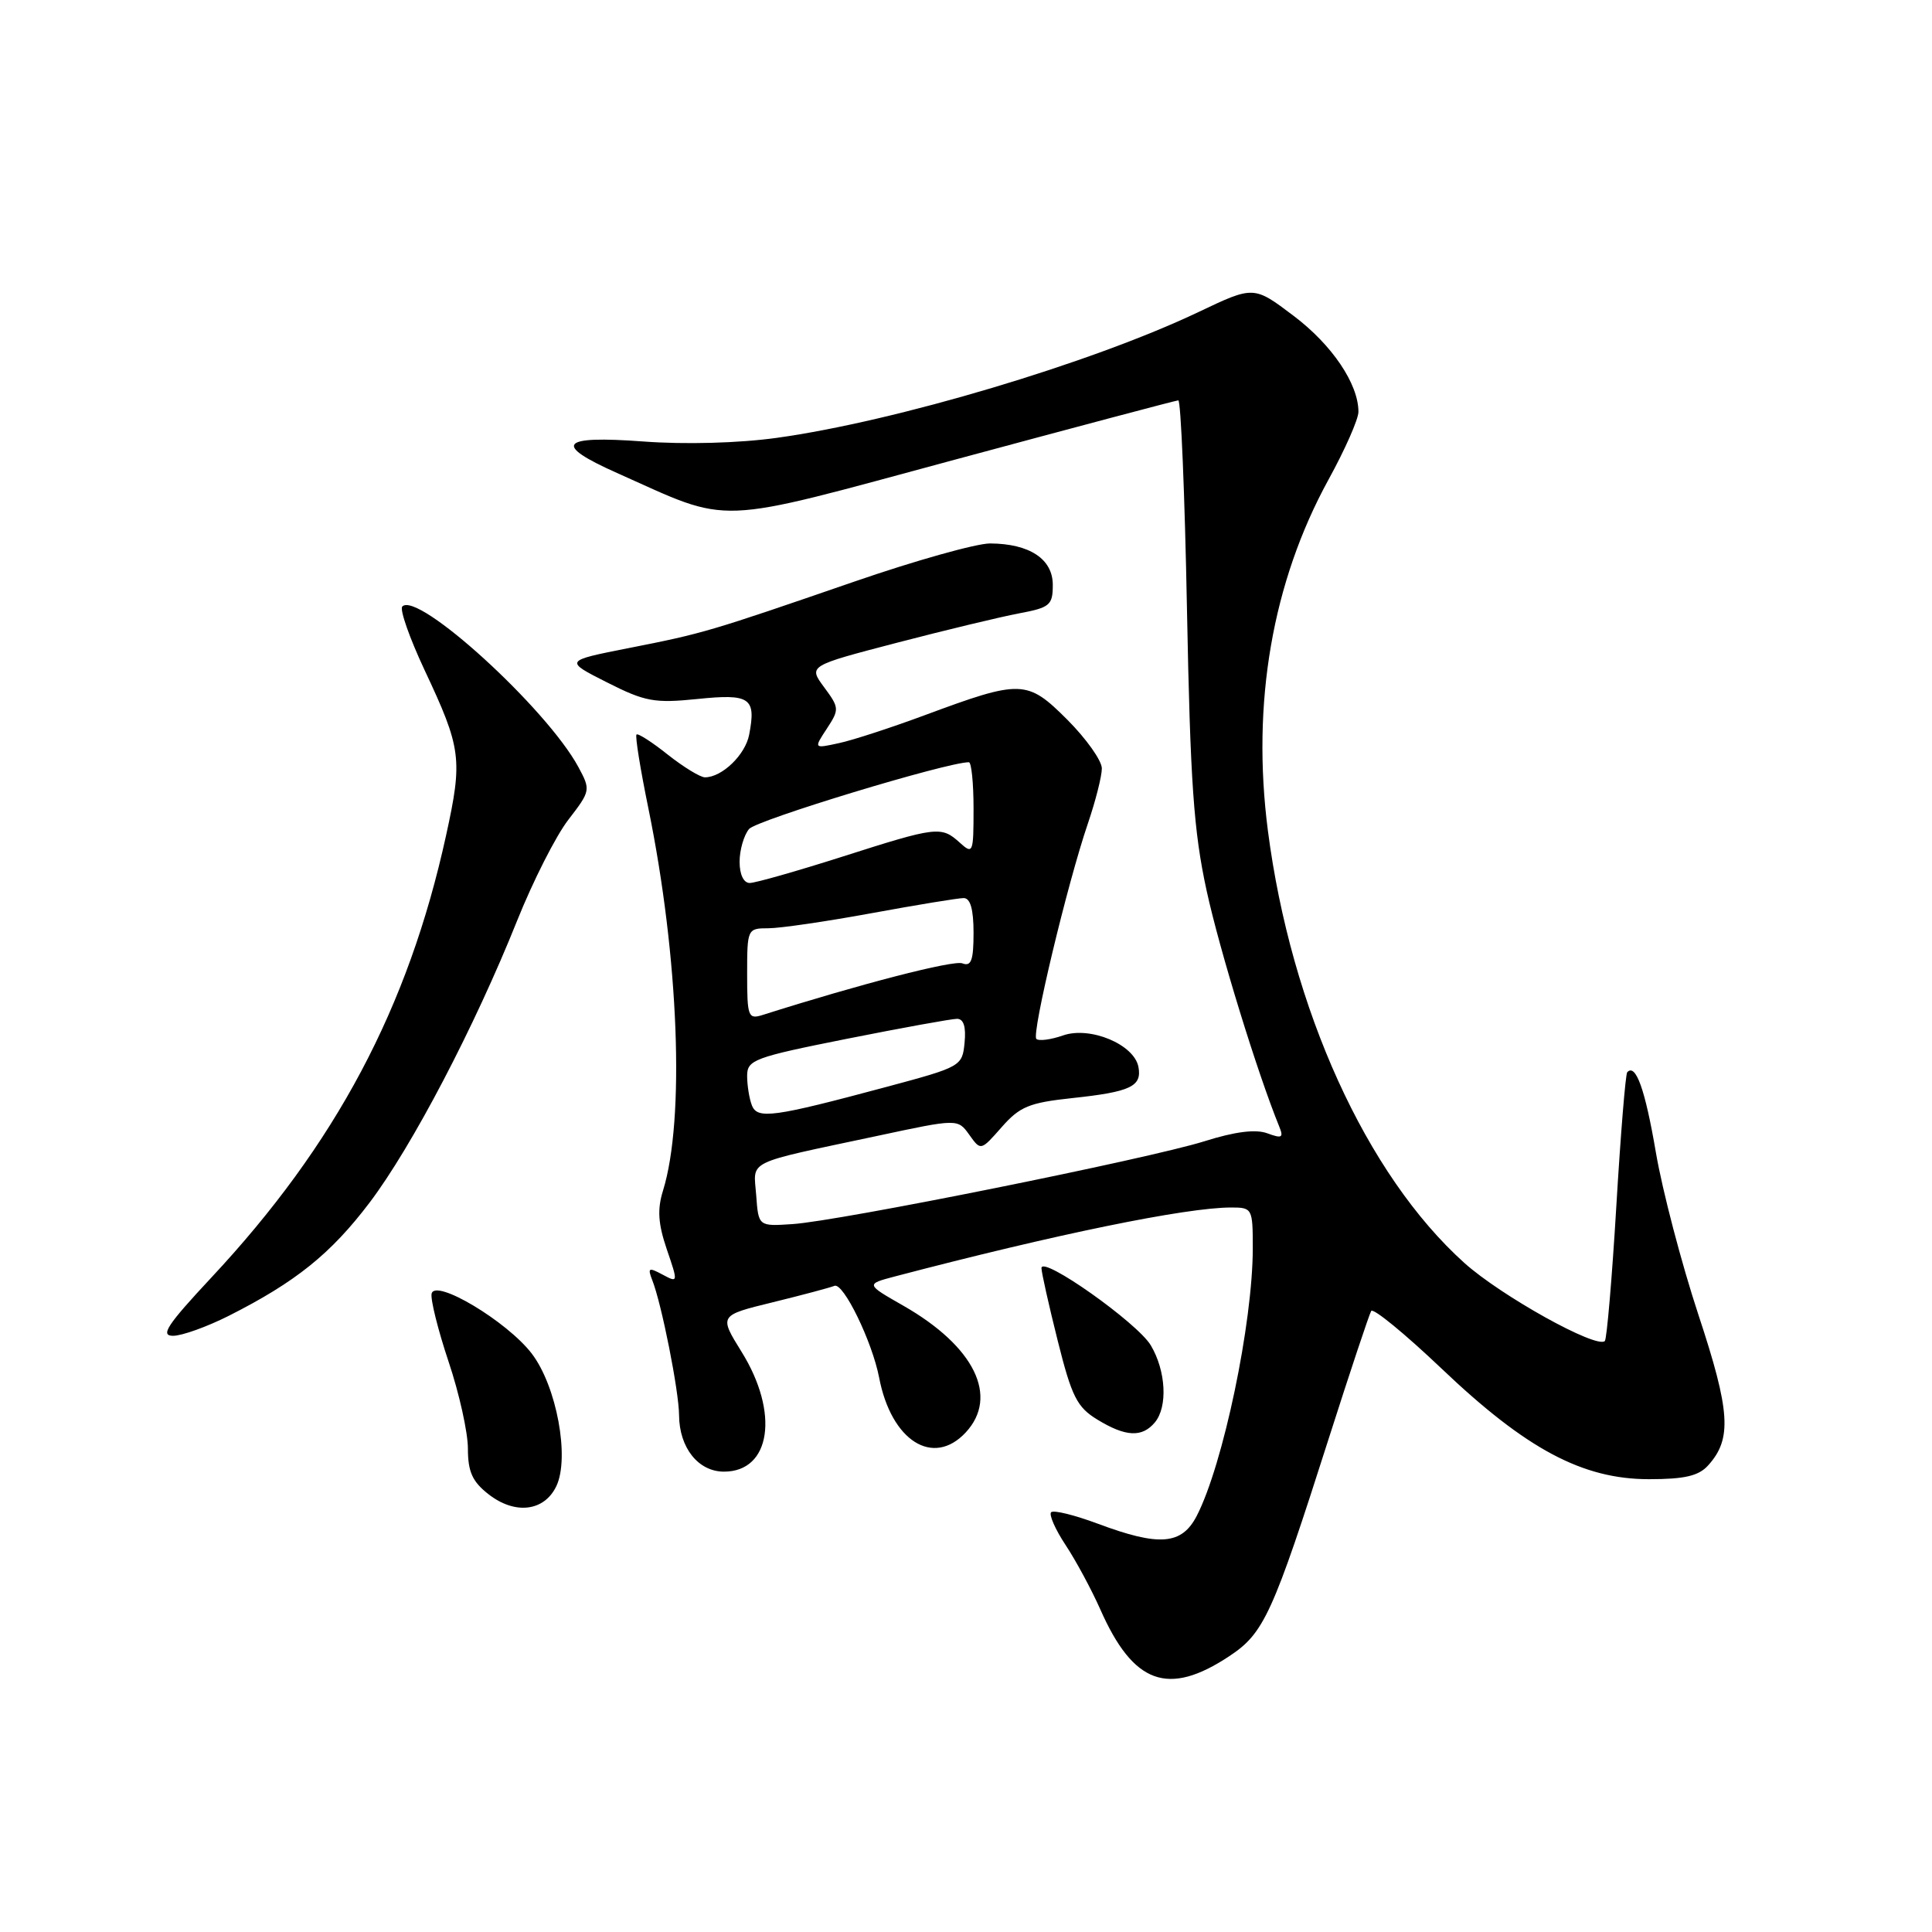 <?xml version="1.0" encoding="UTF-8" standalone="no"?>
<!DOCTYPE svg PUBLIC "-//W3C//DTD SVG 1.1//EN" "http://www.w3.org/Graphics/SVG/1.1/DTD/svg11.dtd" >
<svg xmlns="http://www.w3.org/2000/svg" xmlns:xlink="http://www.w3.org/1999/xlink" version="1.1" viewBox="0 0 256 256">
 <g >
 <path fill="currentColor"
d=" M 162.89 219.45 C 167.49 216.41 168.63 213.92 176.10 190.50 C 178.91 181.70 181.43 174.15 181.69 173.71 C 181.95 173.28 186.15 176.72 191.02 181.35 C 202.23 192.02 209.69 196.00 218.50 196.00 C 223.21 196.00 225.08 195.57 226.33 194.18 C 229.52 190.66 229.29 187.04 225.04 174.19 C 222.81 167.42 220.27 157.74 219.41 152.69 C 217.99 144.36 216.75 140.88 215.62 142.07 C 215.39 142.30 214.74 150.31 214.17 159.85 C 213.60 169.39 212.91 177.42 212.65 177.69 C 211.57 178.76 198.91 171.72 194.04 167.35 C 181.05 155.67 171.06 133.67 168.00 110.05 C 165.82 93.16 168.59 77.13 176.03 63.56 C 178.22 59.58 180.00 55.54 180.00 54.57 C 180.00 50.87 176.50 45.69 171.41 41.85 C 166.13 37.86 166.13 37.86 158.82 41.34 C 144.60 48.11 118.68 55.84 102.91 58.02 C 97.86 58.72 90.80 58.91 85.25 58.50 C 74.19 57.68 73.20 58.86 81.75 62.67 C 97.16 69.55 94.05 69.67 126.52 60.91 C 142.46 56.61 155.78 53.07 156.13 53.05 C 156.47 53.02 156.99 65.49 157.28 80.75 C 157.72 103.70 158.17 110.14 159.88 118.00 C 161.60 125.91 166.62 142.20 169.50 149.26 C 170.11 150.75 169.88 150.89 167.93 150.17 C 166.39 149.60 163.65 149.94 159.57 151.23 C 152.11 153.56 111.19 161.80 105.00 162.20 C 100.50 162.50 100.50 162.50 100.20 158.37 C 99.85 153.63 98.50 154.29 116.21 150.52 C 126.91 148.23 126.91 148.23 128.44 150.37 C 129.96 152.50 129.96 152.50 132.73 149.35 C 135.13 146.62 136.39 146.11 142.10 145.50 C 149.79 144.68 151.33 143.96 150.85 141.38 C 150.29 138.39 144.45 135.95 140.86 137.20 C 139.23 137.77 137.64 137.97 137.32 137.66 C 136.67 137.00 141.41 117.15 144.16 109.09 C 145.17 106.12 146.00 102.85 146.00 101.82 C 146.00 100.79 143.94 97.89 141.43 95.37 C 136.09 90.04 135.33 90.02 122.50 94.78 C 118.10 96.41 113.00 98.08 111.16 98.47 C 107.82 99.20 107.82 99.20 109.56 96.55 C 111.23 94.00 111.22 93.79 109.20 91.06 C 107.11 88.23 107.11 88.23 118.80 85.18 C 125.24 83.50 132.53 81.75 135.00 81.28 C 139.12 80.51 139.50 80.19 139.50 77.50 C 139.50 74.07 136.42 72.04 131.19 72.01 C 129.37 72.01 121.27 74.28 113.19 77.07 C 93.90 83.72 93.22 83.92 83.28 85.88 C 74.77 87.56 74.77 87.56 80.41 90.41 C 85.49 92.98 86.70 93.20 92.42 92.62 C 99.40 91.90 100.21 92.46 99.27 97.34 C 98.77 100.01 95.67 103.00 93.41 103.00 C 92.79 103.00 90.57 101.64 88.48 99.99 C 86.40 98.33 84.53 97.13 84.34 97.33 C 84.14 97.53 84.85 101.92 85.91 107.09 C 89.95 126.84 90.78 148.34 87.85 157.77 C 87.08 160.25 87.20 162.14 88.35 165.53 C 89.87 169.97 89.86 170.00 87.79 168.89 C 85.95 167.90 85.79 167.99 86.43 169.63 C 87.67 172.77 89.96 184.32 89.98 187.53 C 90.01 191.84 92.53 195.00 95.93 195.00 C 102.15 195.00 103.29 187.20 98.26 179.12 C 95.27 174.30 95.27 174.30 102.39 172.56 C 106.30 171.60 109.98 170.62 110.57 170.38 C 111.75 169.91 115.57 177.77 116.49 182.54 C 118.09 190.92 123.65 194.44 127.96 189.81 C 132.39 185.05 129.12 178.40 119.71 173.02 C 114.70 170.16 114.70 170.16 118.60 169.13 C 139.90 163.54 157.16 160.00 163.13 160.00 C 165.93 160.00 166.00 160.12 166.00 165.37 C 166.00 175.32 162.07 194.10 158.57 200.87 C 156.58 204.71 153.60 204.94 145.47 201.90 C 142.38 200.75 139.60 200.06 139.28 200.38 C 138.97 200.70 139.83 202.66 141.20 204.73 C 142.57 206.80 144.63 210.63 145.79 213.24 C 150.17 223.16 154.77 224.83 162.89 219.45 Z  M 73.72 196.92 C 75.51 193.15 73.76 183.69 70.47 179.37 C 67.21 175.10 57.64 169.37 57.19 171.42 C 57.03 172.19 58.04 176.24 59.44 180.43 C 60.85 184.62 62.00 189.80 62.00 191.95 C 62.00 195.00 62.59 196.32 64.70 197.97 C 68.22 200.74 72.11 200.29 73.72 196.92 Z  M 153.03 188.47 C 154.75 186.40 154.50 181.65 152.49 178.27 C 150.73 175.29 138.00 166.30 138.00 168.03 C 138.00 168.60 138.97 172.93 140.15 177.64 C 142.01 185.08 142.71 186.46 145.40 188.10 C 149.16 190.40 151.34 190.50 153.03 188.47 Z  M 30.28 174.37 C 39.19 169.87 43.83 166.14 48.98 159.34 C 54.60 151.91 62.89 136.06 68.52 122.00 C 70.61 116.78 73.66 110.75 75.31 108.62 C 78.26 104.79 78.28 104.68 76.63 101.62 C 72.43 93.86 55.37 78.30 53.31 80.36 C 52.93 80.74 54.26 84.52 56.25 88.77 C 61.14 99.17 61.33 100.58 59.10 110.73 C 54.10 133.55 44.50 151.63 27.99 169.30 C 22.13 175.58 21.20 177.00 22.93 177.00 C 24.11 177.00 27.41 175.81 30.28 174.37 Z  M 99.62 146.44 C 99.28 145.56 99.00 143.81 99.00 142.56 C 99.00 140.44 99.91 140.10 112.25 137.64 C 119.54 136.19 126.09 135.00 126.81 135.00 C 127.69 135.00 128.02 136.06 127.81 138.17 C 127.51 141.28 127.34 141.37 117.50 144.01 C 102.40 148.06 100.34 148.34 99.62 146.44 Z  M 99.00 129.07 C 99.00 123.09 99.04 123.00 101.81 123.00 C 103.35 123.00 109.51 122.10 115.50 121.00 C 121.49 119.90 126.97 119.00 127.69 119.00 C 128.58 119.00 129.00 120.48 129.00 123.61 C 129.00 127.26 128.69 128.10 127.52 127.65 C 126.34 127.19 113.93 130.40 101.05 134.49 C 99.14 135.09 99.00 134.73 99.00 129.07 Z  M 98.00 114.19 C 98.00 112.65 98.56 110.69 99.25 109.85 C 100.22 108.67 125.46 101.00 128.38 101.00 C 128.72 101.00 129.00 103.77 129.00 107.15 C 129.00 113.05 128.92 113.24 127.17 111.65 C 124.72 109.44 124.17 109.50 111.59 113.52 C 105.59 115.43 100.08 117.00 99.34 117.00 C 98.54 117.00 98.00 115.88 98.00 114.19 Z "/>
</g>
</svg>